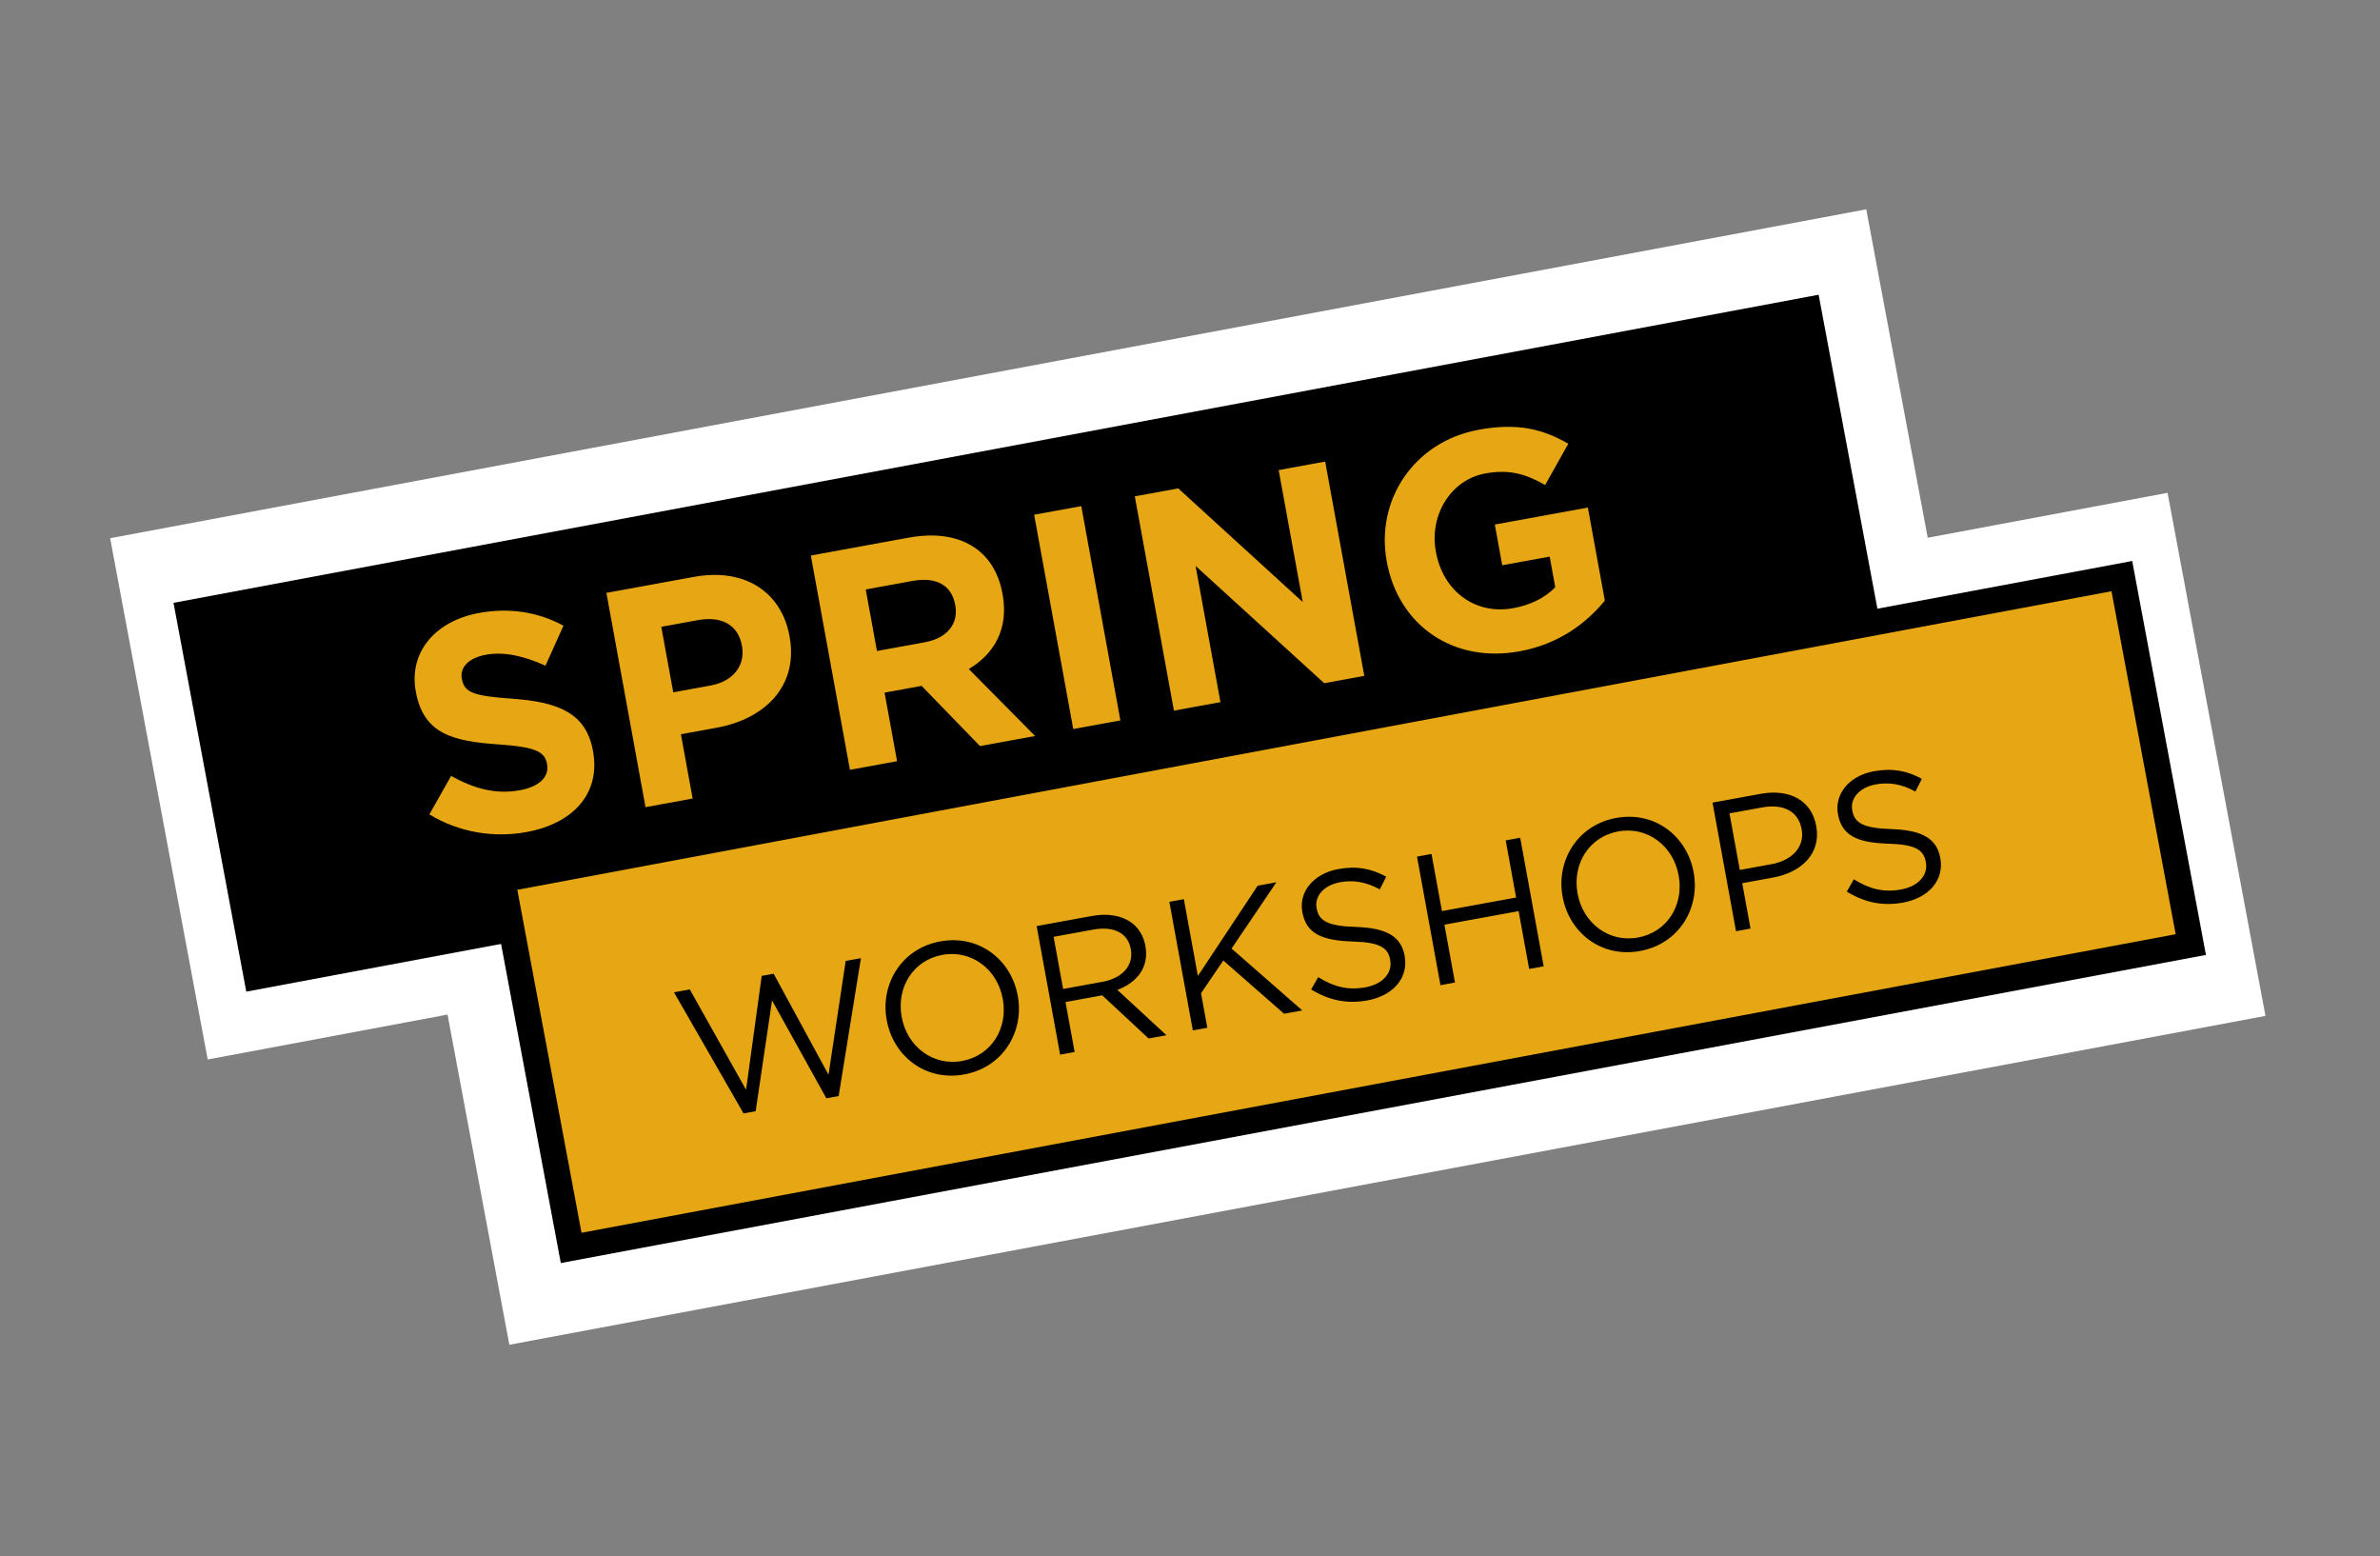 <svg width="459" height="300" viewBox="0 0 459 300" fill="none" xmlns="http://www.w3.org/2000/svg">
<rect x="0" y="0" width="459" height="300" fill="#808080" stroke="none"/>
<path fill-rule="evenodd" clip-rule="evenodd" d="M359.921 40.359L21.24 103.77L40.057 204.273L86.311 195.613L98.23 259.276L436.911 195.866L418.03 95.018L371.776 103.678L359.921 40.359Z" fill="white"/>
<rect x="33.462" y="116.229" width="322.788" height="76.265" transform="rotate(-10.605 33.462 116.229)" fill="black"/>
<rect x="96.851" y="169.561" width="317.788" height="72.274" transform="rotate(-10.605 96.851 169.561)" fill="#E7A614" stroke="black" stroke-width="5"/>
<path d="M101.542 160.424C110.455 158.796 115.871 153.05 114.373 144.846L114.351 144.728C113.036 137.527 107.765 135.379 98.985 134.725C91.509 134.199 89.576 133.637 89.081 130.922L89.059 130.804C88.692 128.797 90.231 126.87 93.714 126.234C97.196 125.598 101.077 126.475 105.2 128.345L108.671 120.636C103.866 118.037 98.386 117.086 92.366 118.185C83.926 119.726 78.81 125.783 80.179 133.279L80.201 133.397C81.699 141.602 87.49 142.923 96.201 143.528C103.43 144.038 105.062 144.96 105.482 147.262L105.504 147.38C105.946 149.8 103.972 151.685 100.254 152.364C95.532 153.226 91.281 151.99 87.001 149.599L82.805 157.014C88.571 160.535 95.286 161.566 101.542 160.424ZM124.492 155.623L133.582 153.963L131.319 141.568L138.225 140.307C147.491 138.615 154.023 132.299 152.277 122.737L152.256 122.619C150.714 114.179 143.686 109.424 133.829 111.224L116.948 114.306L124.492 155.623ZM129.842 133.482L127.536 120.851L134.56 119.568C139.105 118.739 142.336 120.405 143.08 124.478L143.102 124.596C143.748 128.137 141.588 131.337 137.043 132.167L129.842 133.482ZM163.918 148.424L173.008 146.764L170.594 133.543L177.736 132.239L189.004 143.844L199.628 141.904L186.841 128.991C191.738 126.084 194.573 121.236 193.356 114.566L193.334 114.448C192.623 110.552 190.79 107.532 188.068 105.651C184.857 103.431 180.515 102.699 175.262 103.659L156.374 107.107L163.918 148.424ZM169.128 125.516L166.962 113.652L175.993 112.003C180.42 111.195 183.501 112.706 184.212 116.601L184.234 116.719C184.87 120.202 182.763 123.026 178.336 123.835L169.128 125.516ZM206.986 140.56L216.076 138.901L208.531 97.584L199.442 99.243L206.986 140.56ZM226.401 137.015L235.373 135.377L230.577 109.111L255.382 131.724L263.114 130.312L255.57 88.995L246.598 90.633L251.243 116.072L227.238 94.168L218.857 95.698L226.401 137.015ZM293.053 125.577C300.608 124.198 305.913 120.179 309.505 115.803L306.229 97.86L288.285 101.136L289.719 108.986L298.867 107.316L299.945 113.218C297.945 115.291 295.145 116.656 291.839 117.26C284.52 118.596 278.313 113.996 276.934 106.441L276.912 106.323C275.629 99.299 279.816 92.497 286.426 91.29C291.207 90.417 294.321 91.434 297.993 93.508L302.457 85.557C297.48 82.684 292.628 81.496 285.191 82.854C272.678 85.139 265.286 96.431 267.431 108.176L267.452 108.294C269.683 120.512 280.186 127.927 293.053 125.577Z" fill="#E7A614"/>
<path d="M143.398 214.672L145.735 214.245L148.897 192.881L159.37 211.755L161.742 211.322L166.037 184.738L163.098 185.275L159.785 207.215L149.202 187.739L146.9 188.159L143.884 210.118L133.031 190.765L129.985 191.321L143.398 214.672ZM185.951 207.158C193.494 205.78 197.536 198.858 196.288 192.023L196.275 191.952C195.027 185.117 188.883 180.127 181.34 181.505C173.796 182.882 169.754 189.805 171.002 196.64L171.015 196.711C172.263 203.546 178.407 208.535 185.951 207.158ZM185.549 204.56C179.883 205.594 174.934 201.74 173.906 196.11L173.893 196.039C172.865 190.408 176.075 185.138 181.741 184.103C187.407 183.068 192.356 186.922 193.384 192.553L193.397 192.624C194.425 198.255 191.216 203.525 185.549 204.56ZM204.452 203.34L207.25 202.83L205.491 193.197L212.574 191.904L221.522 200.224L224.957 199.596L215.493 190.858C219.26 189.439 221.653 186.513 220.903 182.405L220.89 182.334C220.534 180.386 219.509 178.78 218.085 177.796C216.242 176.522 213.631 176.048 210.585 176.604L199.925 178.55L204.452 203.34ZM205.032 190.682L203.195 180.625L210.845 179.228C214.846 178.497 217.52 179.912 218.076 182.958L218.089 183.029C218.671 186.216 216.364 188.613 212.646 189.292L205.032 190.682ZM230.044 198.667L232.842 198.157L231.626 191.499L235.927 185.188L247.645 195.454L251.151 194.814L237.519 182.884L246.164 170.107L242.552 170.767L231.018 188.17L228.316 173.367L225.518 173.877L230.044 198.667ZM263.717 192.885C268.639 191.986 271.676 188.577 270.9 184.328L270.887 184.257C270.196 180.467 267.277 178.914 261.533 178.719C255.865 178.546 254.351 177.469 253.924 175.131L253.912 175.06C253.504 172.829 255.235 170.684 258.458 170.095C261.007 169.63 263.458 170.024 266.103 171.48L267.337 169.023C264.454 167.463 261.682 166.908 258.069 167.568C253.359 168.428 250.448 171.924 251.159 175.819L251.172 175.89C251.916 179.963 254.873 181.326 260.801 181.524C266.207 181.671 267.686 182.755 268.106 185.057L268.119 185.128C268.565 187.572 266.693 189.743 263.364 190.351C259.929 190.979 257.236 190.262 254.224 188.397L252.864 190.768C256.324 192.881 259.786 193.603 263.717 192.885ZM277.805 189.947L280.603 189.436L278.566 178.28L292.874 175.668L294.911 186.823L297.708 186.313L293.182 161.522L290.384 162.033L292.395 173.047L278.088 175.66L276.077 164.646L273.279 165.157L277.805 189.947ZM316.299 183.357C323.843 181.98 327.885 175.057 326.637 168.222L326.624 168.151C325.376 161.316 319.232 156.327 311.689 157.704C304.145 159.081 300.103 166.004 301.351 172.839L301.364 172.91C302.612 179.745 308.756 184.734 316.299 183.357ZM315.898 180.759C310.232 181.794 305.283 177.94 304.255 172.309L304.242 172.238C303.214 166.607 306.423 161.337 312.09 160.302C317.756 159.268 322.705 163.121 323.733 168.752L323.746 168.823C324.774 174.454 321.565 179.724 315.898 180.759ZM334.801 179.54L337.598 179.029L336.001 170.282L342.022 169.182C347.298 168.219 351.256 164.642 350.28 159.294L350.267 159.223C349.374 154.336 345.148 152.034 339.553 153.055L330.274 154.75L334.801 179.54ZM335.536 167.732L333.544 156.824L339.812 155.679C343.814 154.949 346.806 156.305 347.453 159.847L347.466 159.918C348.061 163.176 345.77 165.863 341.662 166.613L335.536 167.732ZM367.02 174.023C371.943 173.124 374.98 169.715 374.204 165.465L374.191 165.394C373.499 161.605 370.581 160.052 364.836 159.856C359.169 159.684 357.655 158.606 357.228 156.269L357.215 156.198C356.808 153.967 358.539 151.821 361.761 151.233C364.311 150.767 366.762 151.161 369.407 152.618L370.641 150.16C367.758 148.601 364.985 148.046 361.373 148.705C356.663 149.565 353.751 153.061 354.463 156.957L354.476 157.027C355.219 161.1 358.176 162.463 364.104 162.662C369.511 162.809 370.99 163.893 371.41 166.195L371.423 166.266C371.869 168.709 369.997 170.881 366.668 171.489C363.232 172.116 360.54 171.4 357.528 169.535L356.168 171.906C359.627 174.018 363.089 174.74 367.02 174.023Z" fill="black"/>
</svg>
